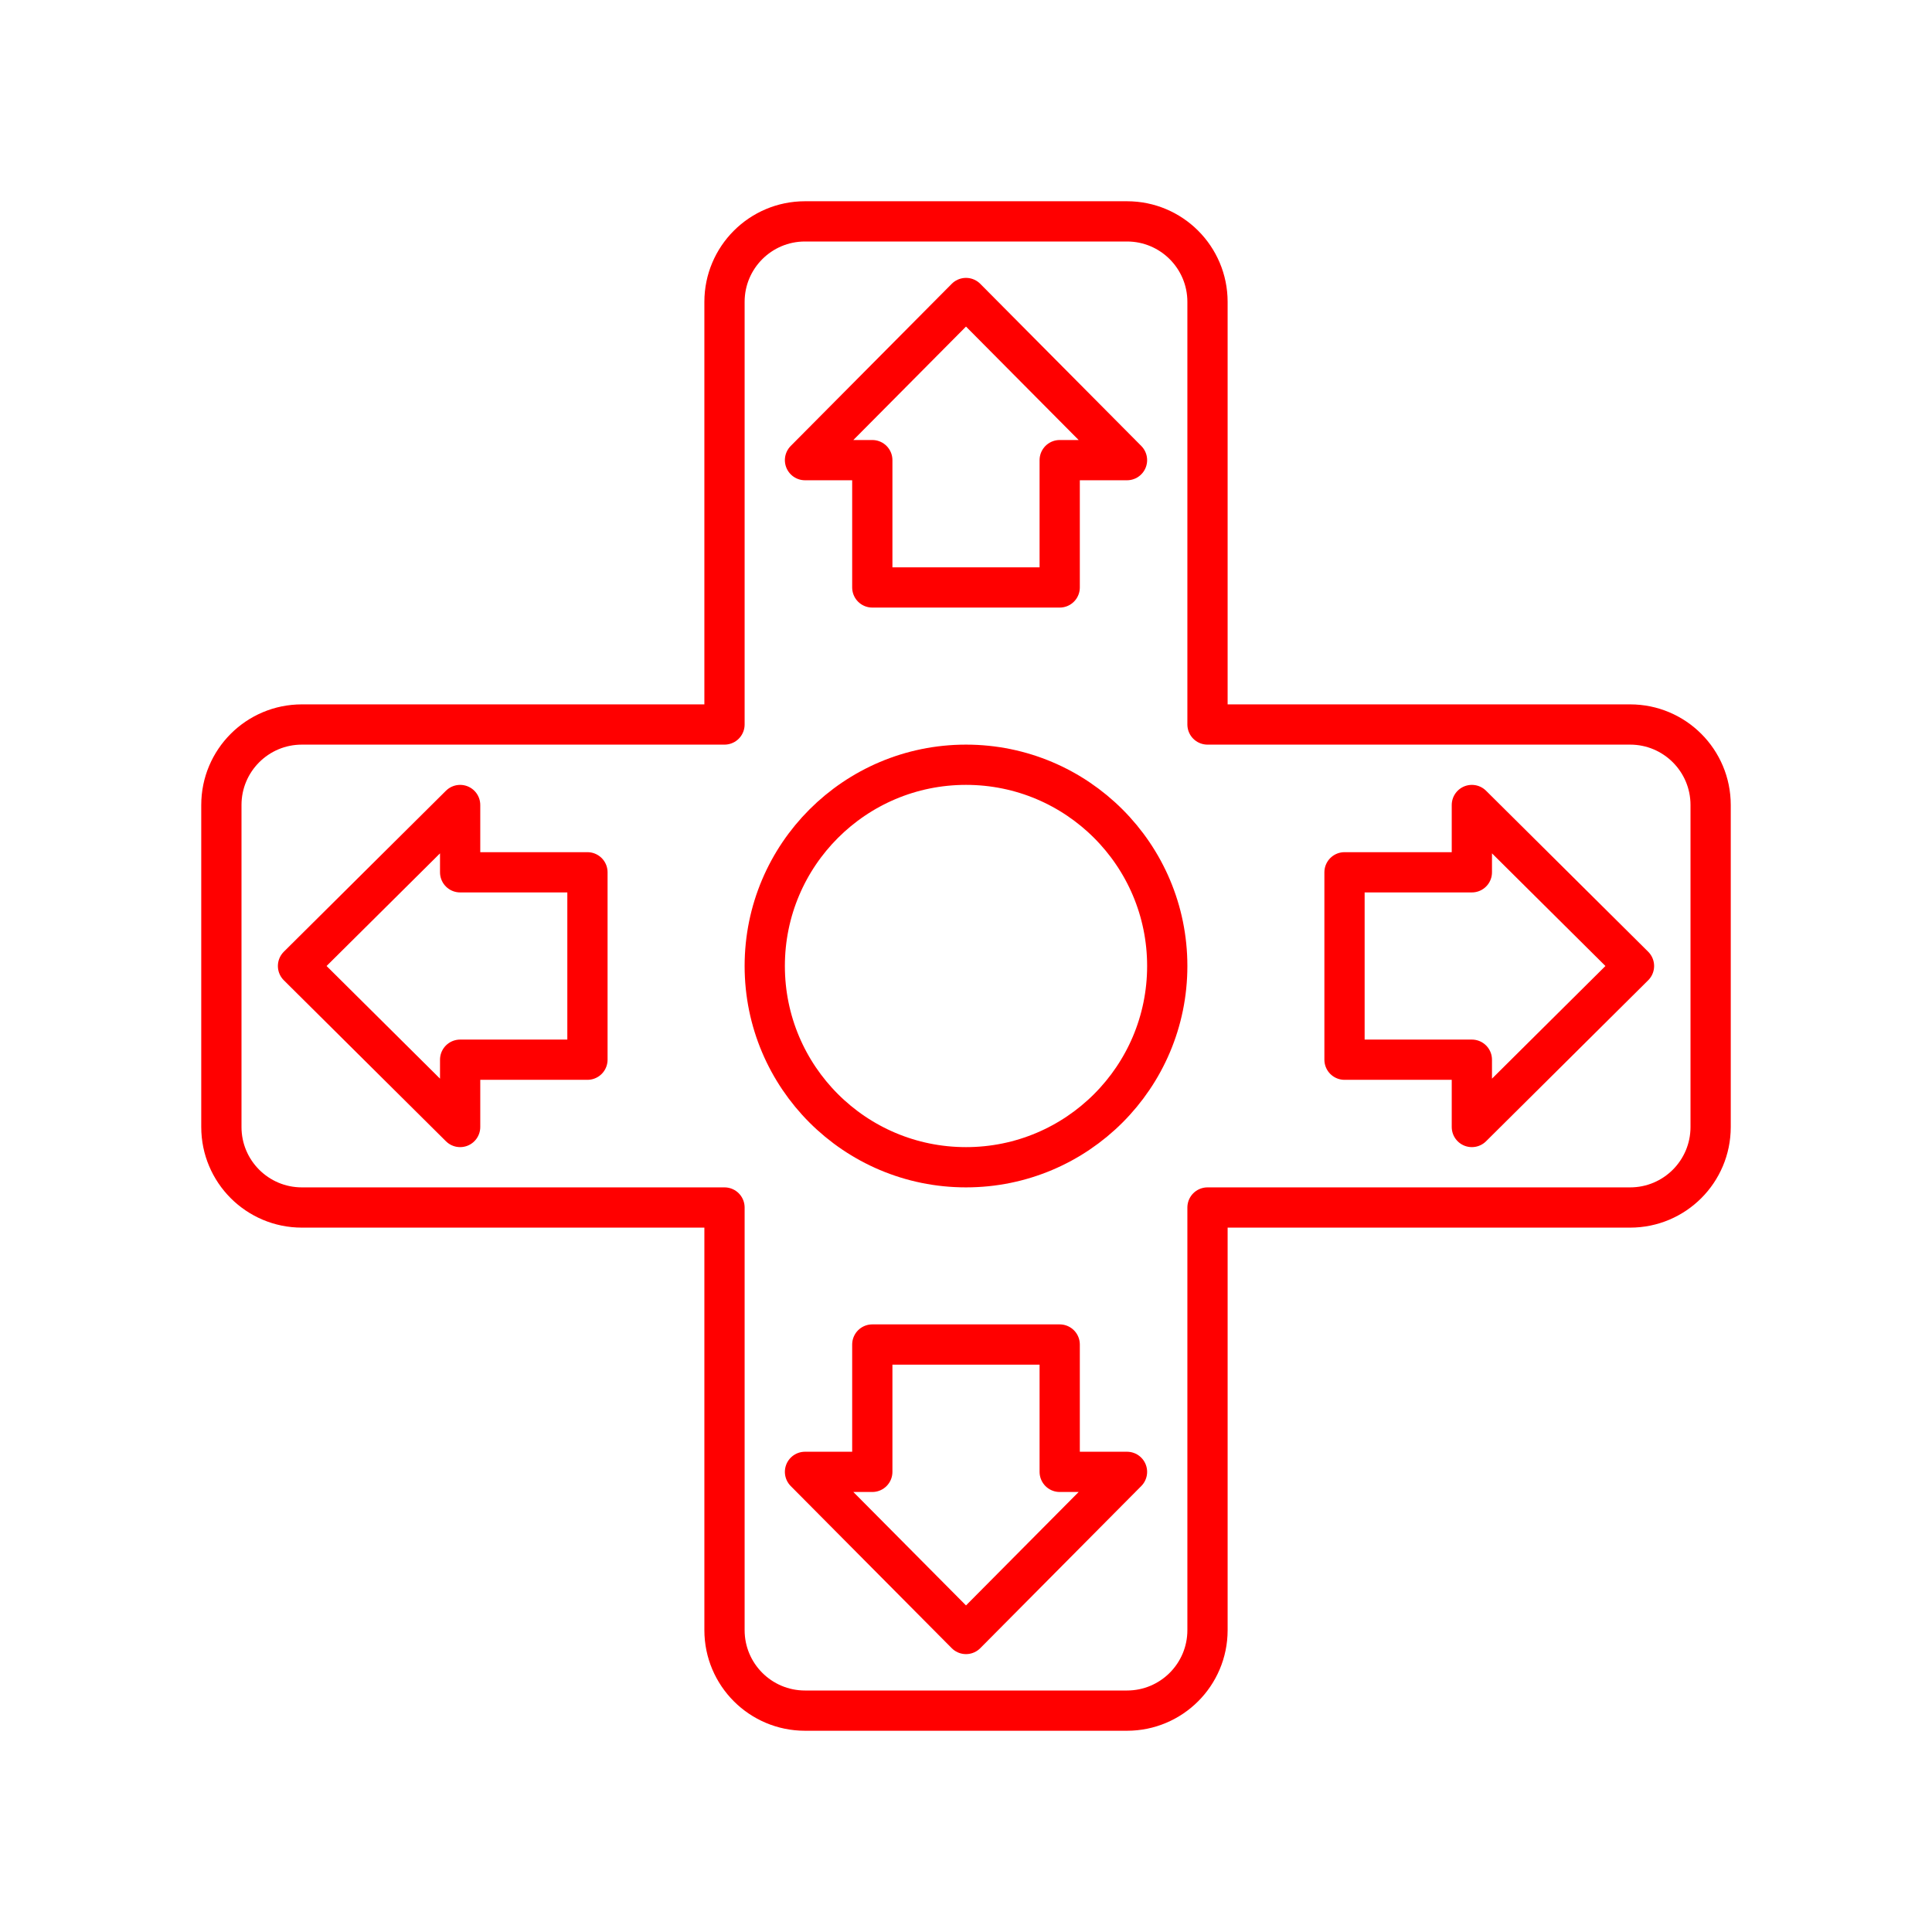 <?xml version="1.0" encoding="UTF-8"?><svg id="a" xmlns="http://www.w3.org/2000/svg" viewBox="0 0 48 48"><defs><style>.b{fill:none;stroke:#FF0000;stroke-linecap:round;stroke-linejoin:round;}</style></defs><path class="b" d="M40.5,18h-10.5V7.5c0-1.105-.895-2-2-2h-8c-1.105,0-2,.895-2,2v10.5H7.5c-1.105,0-2,.895-2,2v8c0,1.105,.895,2,2,2h10.5v10.5c0,1.105,.895,2,2,2h8c1.105,0,2-.895,2-2v-10.5h10.5c1.105,0,2-.895,2-2v-8c0-1.105-.895-2-2-2Z"/><circle class="b" cx="24" cy="24" r="5"/><polygon class="b" points="40.596 24 36.568 20 36.568 21.672 33.404 21.672 33.404 26.328 36.568 26.328 36.568 28 40.596 24"/><polygon class="b" points="7.404 24 11.432 28 11.432 26.328 14.595 26.328 14.595 21.672 11.432 21.672 11.432 20 7.404 24"/><polygon class="b" points="24 40.596 28 36.568 26.328 36.568 26.328 33.404 21.672 33.404 21.672 36.568 20 36.568 24 40.596"/><polygon class="b" points="24 7.404 20 11.432 21.672 11.432 21.672 14.595 26.328 14.595 26.328 11.432 28 11.432 24 7.404"/></svg>